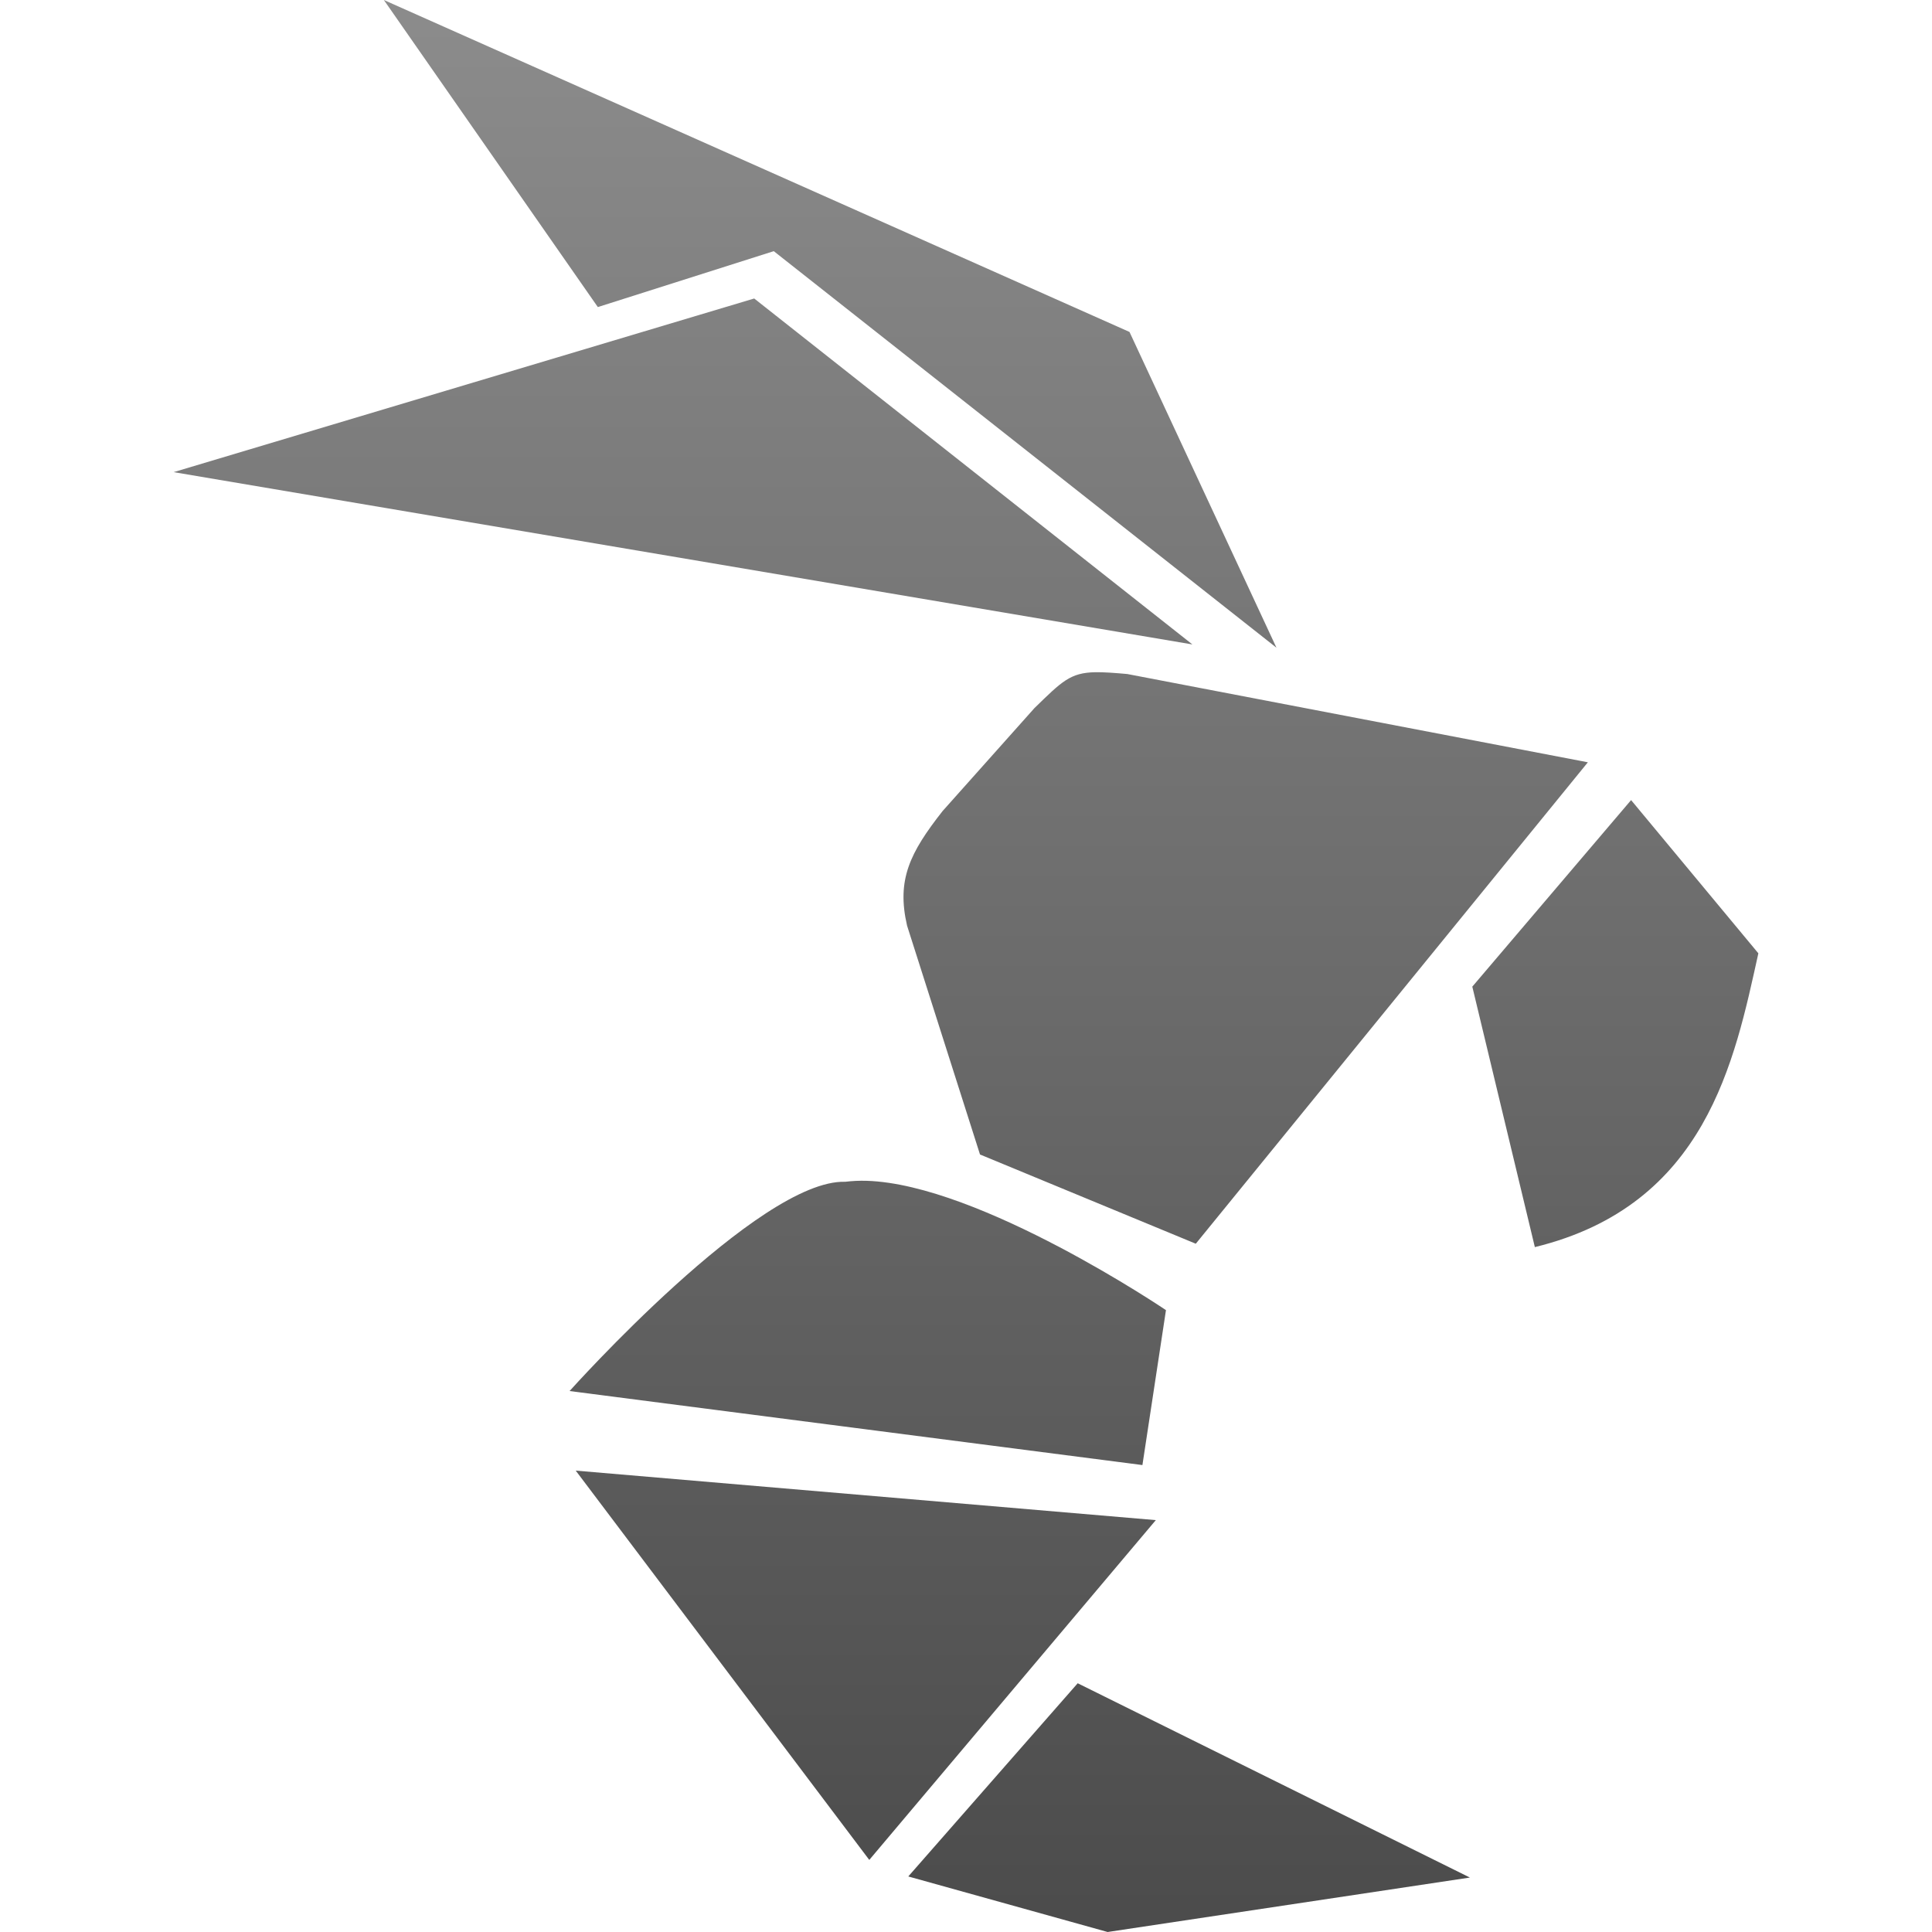 <svg xmlns="http://www.w3.org/2000/svg" width="16" height="16" version="1.1">
 <defs>
  <style id="current-color-scheme" type="text/css">
    .ColorScheme-Text { color: #d3dae3; } .ColorScheme-Highlight { color:#5294e2; }
  </style>
  <linearGradient id="grey" x1="0%" x2="0%" y1="0%" y2="100%">
    <stop offset="0%" style="stop-color:#8C8C8C; stop-opacity:1"/>
    <stop offset="100%" style="stop-color:#4B4B4B; stop-opacity:1"/>
  </linearGradient>
 </defs>
  <path id="Hornet Logotype" fill="url(#grey)" class="ColorScheme-Text" d="M 3.179,8.75e-8 4.951,2.543 6.408,2.08 10.571,5.364 9.354,2.749 Z M 6.246,2.472 1.438,3.91 l 8.437,1.427 z M 9.071,5.567 C 8.863,5.571 8.795,5.642 8.567,5.864 L 7.806,6.717 C 7.535,7.062 7.424,7.286 7.512,7.666 L 8.116,9.561 9.903,10.3 13.15,6.313 9.336,5.582 C 9.225,5.572 9.14,5.566 9.071,5.567 Z M 13.508,6.626 12.193,8.171 12.711,10.328 C 14.131,9.981 14.365,8.784 14.562,7.895 Z M 7.179,9.779 C 7.116,9.777 7.057,9.78 7,9.787 6.287,9.765 4.717,11.52 4.717,11.52 l 4.744,0.613 0.195,-1.283 c 0,0 -1.538,-1.041 -2.477,-1.071 z m -2.411,2.4 2.431,3.224 2.373,-2.814 z M 8.925,13.94 7.522,15.54 9.173,16 12.173,15.549 Z"/>
</svg>
